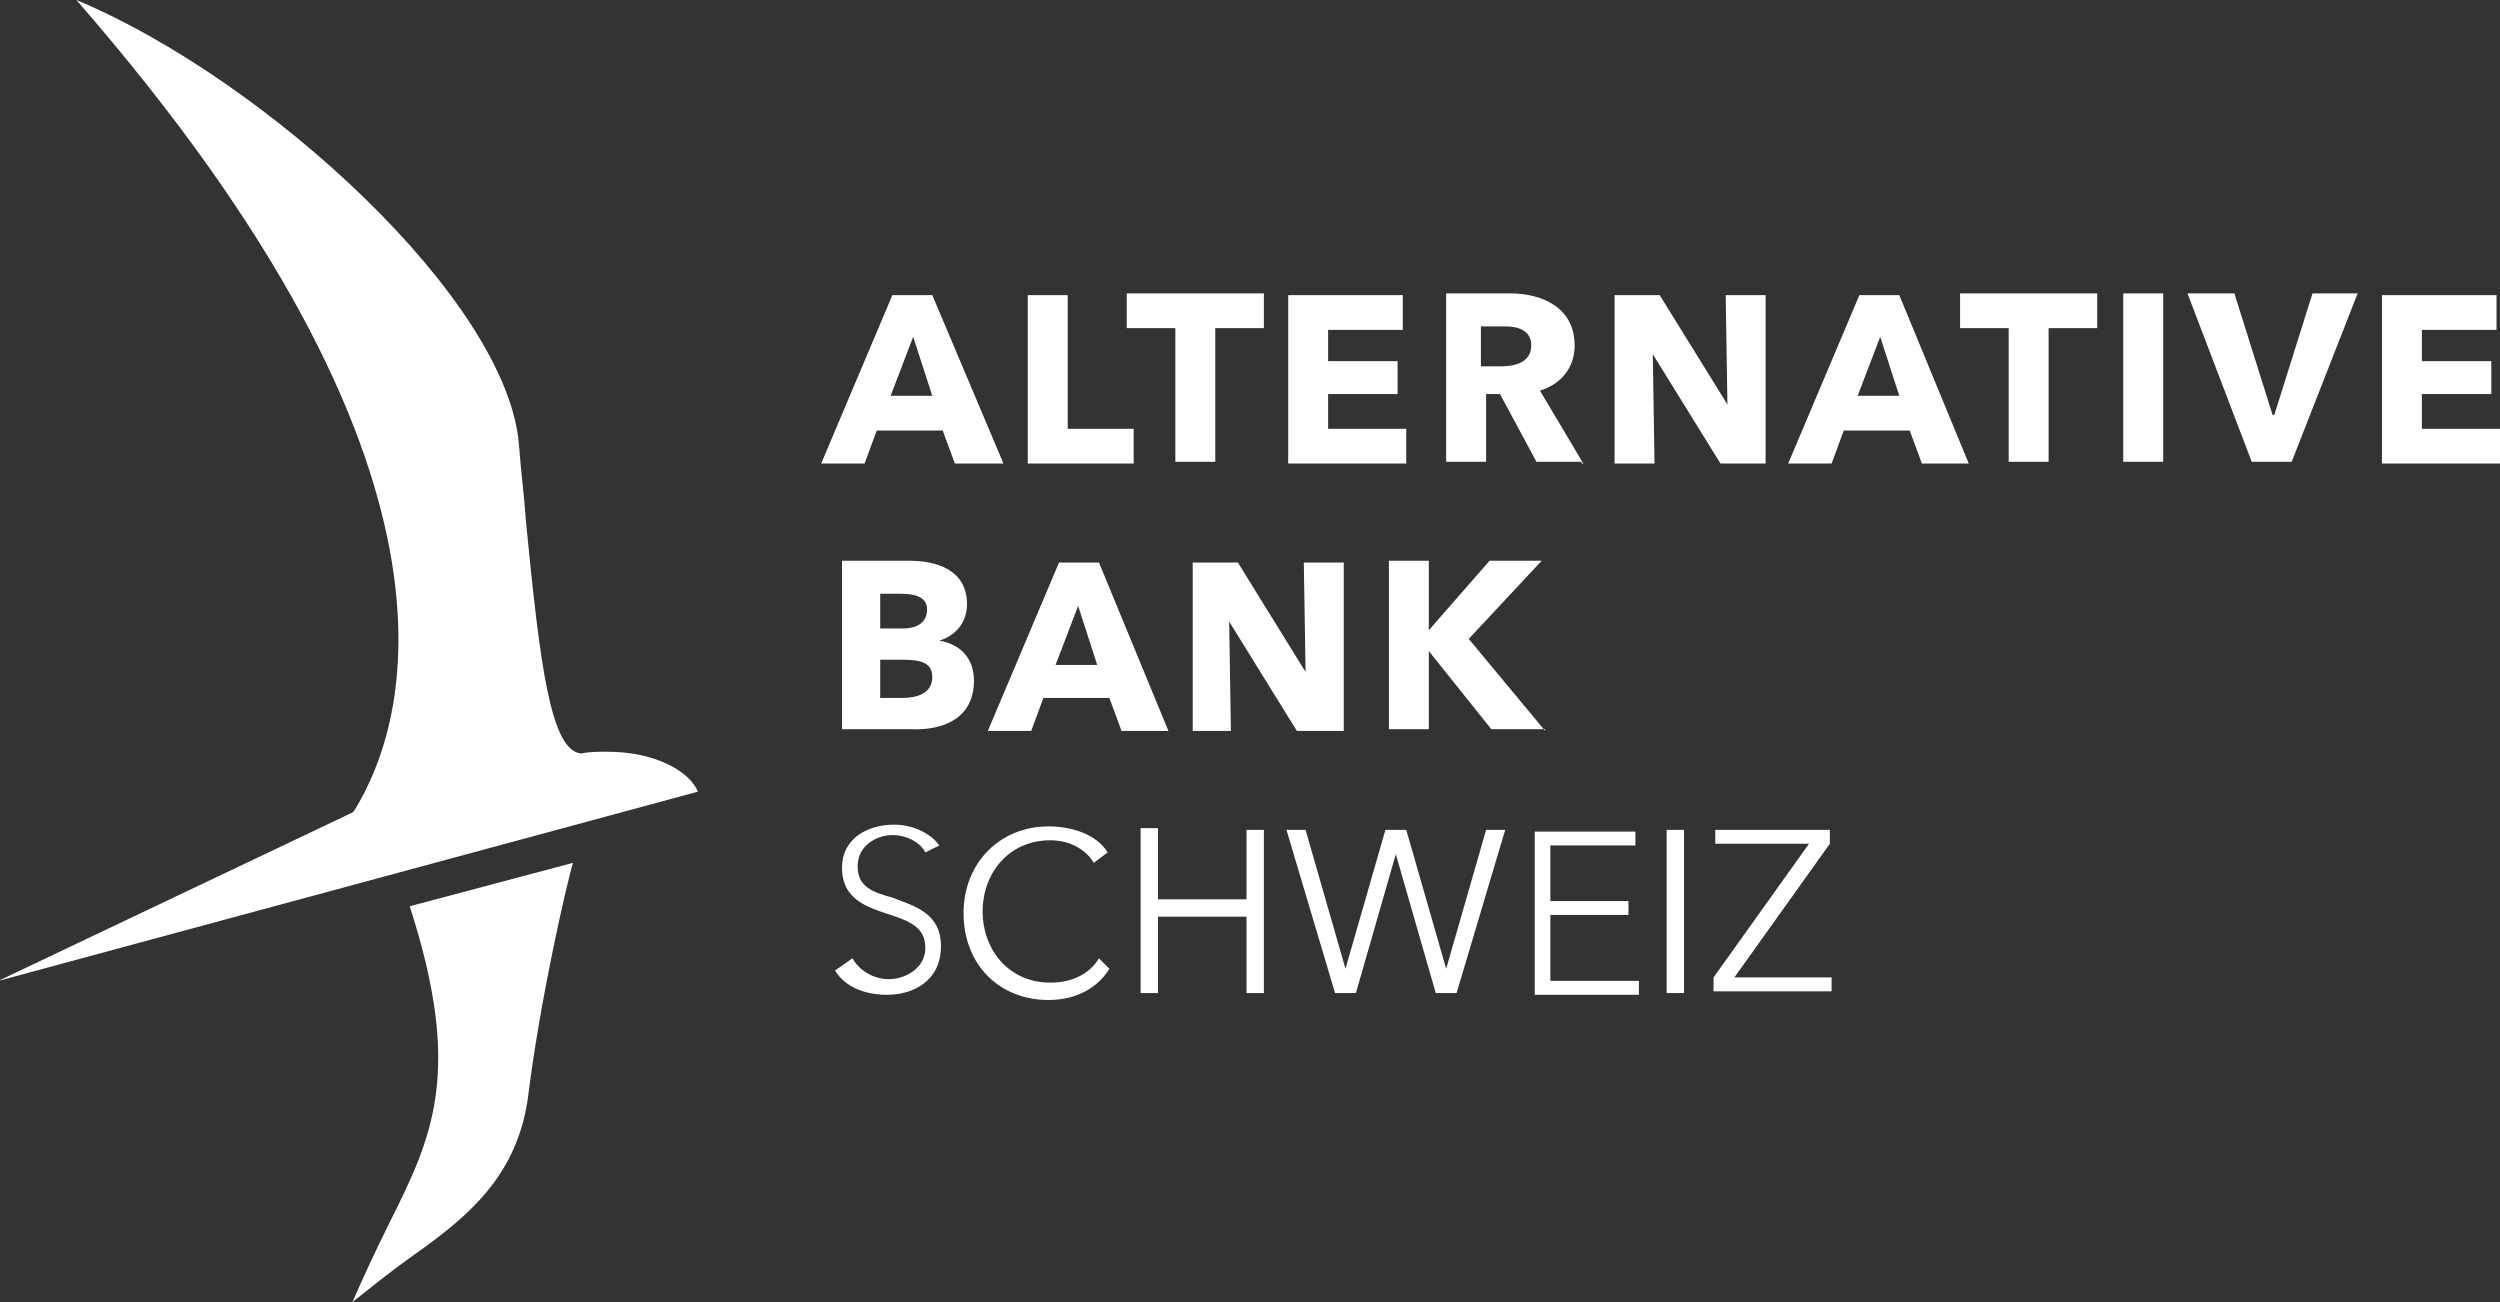<?xml version="1.0" encoding="utf-8"?>
<!-- Generator: Adobe Illustrator 23.1.0, SVG Export Plug-In . SVG Version: 6.00 Build 0)  -->
<svg version="1.1" id="Ebene_1" xmlns="http://www.w3.org/2000/svg" xmlns:xlink="http://www.w3.org/1999/xlink" x="0px" y="0px"
	 width="144px" height="75px" viewBox="0 0 144 75" style="enable-background:new 0 0 144 75;" xml:space="preserve">
<rect x="0" y="0" width="144" height="75" fill="#333333" stroke="none"/>
<style type="text/css">
	.st0{clip-path:url(#SVGID_2_);fill:#FFFFFF;}
	.st1{clip-path:url(#SVGID_4_);fill:#FFFFFF;}
	.st2{clip-path:url(#SVGID_6_);fill:#FFFFFF;}
	.st3{clip-path:url(#SVGID_8_);fill:#FFFFFF;}
	.st4{clip-path:url(#SVGID_10_);fill:#FFFFFF;}
</style>
<g>
	<g>
		<defs>
			<rect id="SVGID_1_" width="144" height="75"/>
		</defs>
		<clipPath id="SVGID_2_">
			<use xlink:href="#SVGID_1_"  style="overflow:visible;"/>
		</clipPath>
		<path class="st0" d="M23.6,52.2c3.1,9.6,1.3,13.3-1.2,18.3c-0.7,1.4-1.4,2.9-2.1,4.5c1-0.8,2-1.6,3.1-2.4c3.1-2.2,6.3-4.5,7-9.3
			c0.7-5.7,2.2-12.2,2.6-13.6L23.6,52.2z"/>
	</g>
	<g>
		<defs>
			<rect id="SVGID_3_" width="144" height="75"/>
		</defs>
		<clipPath id="SVGID_4_">
			<use xlink:href="#SVGID_3_"  style="overflow:visible;"/>
		</clipPath>
		<path class="st1" d="M4.4,0c23.7,27.2,19.1,41.7,16,46.7l-0.1,0.1c0,0,0,0-20.4,9.7l40.3-10.9c-0.5-1.2-2.5-2.3-5.2-2.3
			c-0.5,0-1.1,0-1.5,0.1c-1.8-0.1-2.4-5.2-3.2-13.3c-0.1-1.5-0.3-3-0.4-4.4C29.3,17.3,15.2,4.5,4.4,0"/>
	</g>
	<g>
		<defs>
			<rect id="SVGID_5_" width="144" height="75"/>
		</defs>
		<clipPath id="SVGID_6_">
			<use xlink:href="#SVGID_5_"  style="overflow:visible;"/>
		</clipPath>
		<path class="st2" d="M105.4,47.8h-6.6v0.8h5.4l-5.5,7.7v0.8h6.8v-0.8h-5.6l5.5-7.7V47.8z M97,47.8h-1v9.4h1V47.8z M89.3,52.7h4.5
			v-0.8h-4.5v-3.2h4.9v-0.8h-5.8v9.4h6v-0.8h-5.1C89.3,56.4,89.3,52.7,89.3,52.7z M75.2,47.8h-1.1l2.8,9.4h1.2l2.3-8l0,0l2.3,8h1.2
			l2.8-9.4h-1.1l-2.3,8l0,0l-2.3-8h-1.2l-2.3,8l0,0L75.2,47.8z M65.7,57.2h1v-4.4h5.1v4.4h1v-9.4h-1v4h-5.1v-4.1h-1V57.2z
			 M63.3,55.2c-0.6,1-1.7,1.4-2.8,1.4c-2.4,0-3.9-1.9-3.9-4.1c0-2.2,1.5-4.1,3.9-4.1c1.2,0,2.1,0.6,2.5,1.3l0.8-0.6
			c-0.6-1-2-1.5-3.4-1.5c-2.8,0-4.9,2.1-4.9,5s2,5,4.9,5c1.7,0,2.9-0.8,3.5-1.8L63.3,55.2z M54.1,48.7c-0.4-0.6-1.4-1.2-2.6-1.2
			c-1.4,0-3,0.7-3,2.5c0,1.7,1.3,2.2,2.5,2.6c1.2,0.4,2.3,0.7,2.3,2c0,1.2-1.2,1.8-2.1,1.8s-1.7-0.5-2.1-1.2l-1,0.7
			c0.6,1,1.8,1.4,3,1.4c1.5,0,3.1-0.8,3.1-2.8c0-1.9-1.5-2.3-2.8-2.8c-1.1-0.3-2-0.6-2-1.8c0-1.2,1.1-1.8,2-1.8c0.8,0,1.6,0.4,1.9,1
			L54.1,48.7z"/>
	</g>
	<g>
		<defs>
			<rect id="SVGID_7_" width="144" height="75"/>
		</defs>
		<clipPath id="SVGID_8_">
			<use xlink:href="#SVGID_7_"  style="overflow:visible;"/>
		</clipPath>
		<path class="st3" d="M89,42.1l-4.4-5.3l4.2-4.5h-3l-3.5,4l0,0v-4H80V42h2.3v-4.5l0,0l3.6,4.5H89V42.1z M77.4,42.1v-9.7h-2.3
			l0.1,6.3l0,0l-3.9-6.3h-2.6v9.7h2.2l-0.1-6.3l0,0l3.9,6.3H77.4z M63.2,38.3h-2.4l1.3-3.4L63.2,38.3z M67.3,42.1l-4-9.7h-2.3
			l-4.1,9.7h2.5l0.7-1.9h3.8l0.7,1.9H67.3z M53.7,39c0,1-1,1.2-1.7,1.2h-1.3V38H52C53.1,38,53.7,38.2,53.7,39 M53.4,35.1
			c0,0.7-0.5,1.1-1.4,1.1h-1.3v-2h1.2C52.9,34.2,53.4,34.5,53.4,35.1 M56.1,39.2c0-1.3-0.8-2.1-2-2.3l0,0c1-0.3,1.6-1.1,1.6-2.1
			c0-2-1.8-2.5-3.3-2.5h-3.9V42h3.9C54.3,42.1,56.1,41.4,56.1,39.2"/>
	</g>
	<g>
		<defs>
			<rect id="SVGID_9_" width="144" height="75"/>
		</defs>
		<clipPath id="SVGID_10_">
			<use xlink:href="#SVGID_9_"  style="overflow:visible;"/>
		</clipPath>
		<path class="st4" d="M144,26.7v-2h-4.5v-2h4v-1.9h-4v-1.8h4.3v-2h-6.6v9.7H144z M135.8,16.9h-2.6l-2.2,7h-0.1l-2.2-7H126l3.7,9.7
			h2.3L135.8,16.9z M124.6,16.9h-2.3v9.7h2.3V16.9z M120.8,18.9v-2h-7.9v2h2.8v7.7h2.3v-7.7C117.9,18.9,120.8,18.9,120.8,18.9z
			 M109.4,22.8h-2.4l1.3-3.4L109.4,22.8z M113.4,26.7l-4-9.7h-2.3l-4.1,9.7h2.5l0.7-1.9h3.8l0.7,1.9H113.4z M101.7,26.7v-9.7h-2.3
			l0.1,6.3l0,0l-3.9-6.3h-2.6v9.7h2.3l-0.1-6.3l0,0l3.9,6.3H101.7z M88.2,19.9c0,1-1,1.2-1.7,1.2h-1.2v-2.3h1.4
			C87.4,18.8,88.2,19,88.2,19.9 M91.2,26.7l-2.5-4.2c1.3-0.4,2-1.4,2-2.6c0-2.2-1.9-3-3.7-3h-3.7v9.7h2.3v-3.9h0.8l2.1,3.9h2.6V26.7
			z M81,26.7v-2h-4.5v-2h4v-1.9h-4v-1.8h4.3v-2h-6.6v9.7H81z M72.8,18.9v-2h-7.9v2h2.8v7.7h2.3v-7.7C69.9,18.9,72.8,18.9,72.8,18.9z
			 M65.3,26.7v-2h-3.8v-7.7h-2.3v9.7H65.3z M53.7,22.8h-2.4l1.3-3.4L53.7,22.8z M57.8,26.7l-4.1-9.7h-2.3l-4.1,9.7h2.5l0.7-1.9h3.8
			l0.7,1.9H57.8z"/>
	</g>
</g>
</svg>
